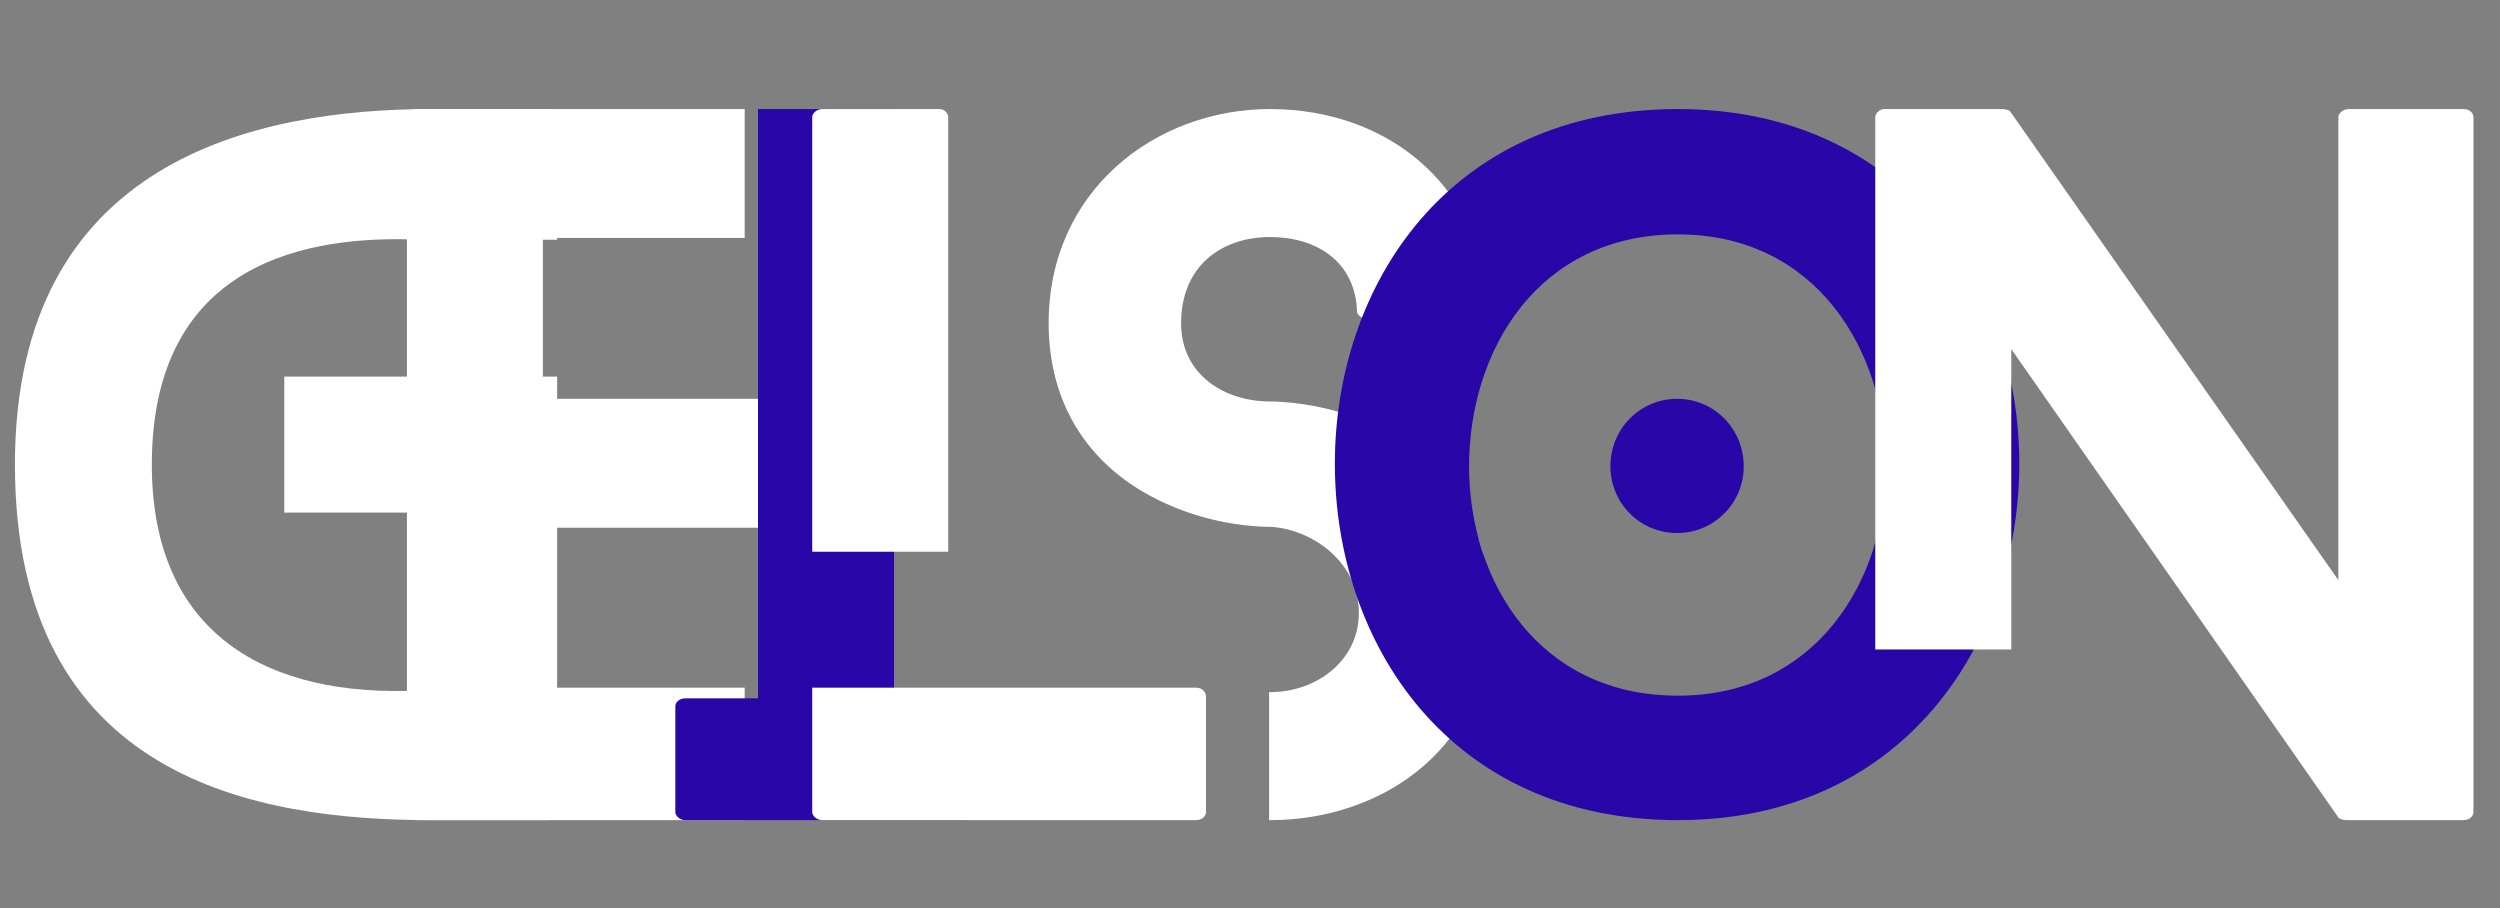 <svg xmlns="http://www.w3.org/2000/svg" xmlns:xlink="http://www.w3.org/1999/xlink" width="2400" zoomAndPan="magnify" viewBox="0 0 1800 654" height="872" preserveAspectRatio="xMidYMid meet" version="1.0"><rect x="0" y="0" width="1800" height="654" fill="#808080" stroke="none"/><defs><g/></defs><g fill="#ffffff" fill-opacity="1"><g transform="translate(10.756, 590.498)"><g><path d="M 390.383 -417.902 L 390.383 -506.219 C 390.383 -508.781 387.824 -511.98 383.344 -511.98 L 300.148 -511.98 C 172.793 -511.98 0 -474.863 0 -255.988 C 0 -28.801 174.715 0 300.148 0 L 383.344 0 C 387.824 0 390.383 -3.199 390.383 -5.762 L 390.383 -319.348 L 193.914 -319.348 L 193.914 -221.43 L 292.469 -221.43 L 292.469 -93.438 C 181.113 -87.676 98.555 -134.395 98.555 -255.988 C 98.555 -414.062 230.391 -420.465 292.469 -417.902 Z M 390.383 -417.902 "/></g></g></g><g fill="#ffffff" fill-opacity="1"><g transform="translate(292.984, 590.498)"><g><path d="M 243.191 -95.355 L 97.918 -95.355 L 97.918 -210.551 L 298.867 -210.551 C 302.707 -210.551 305.906 -213.75 305.906 -216.312 L 305.906 -297.59 C 305.906 -300.789 302.707 -303.348 298.867 -303.348 L 97.918 -303.348 L 97.918 -419.184 L 243.191 -419.184 L 243.191 -511.98 L 7.039 -511.98 C 3.199 -511.98 0 -508.781 0 -506.219 L 0 -5.762 C 0 -3.199 3.199 0 7.039 0 L 243.191 0 Z M 243.191 -95.355 "/></g></g></g><g fill="#2806a7" fill-opacity="1"><g transform="translate(486.245, 590.498)"><g><path d="M 208.633 -87.676 L 157.434 -87.676 L 157.434 -511.98 L 59.52 -511.98 L 59.52 -87.676 L 7.039 -87.676 C 3.199 -87.676 0 -85.117 0 -81.918 L 0 -5.762 C 0 -3.199 3.199 0 7.039 0 L 208.633 0 C 213.113 0 215.672 -3.199 215.672 -5.762 L 215.672 -81.918 C 215.672 -85.117 213.113 -87.676 208.633 -87.676 Z M 208.633 -87.676 "/></g></g></g><g fill="#ffffff" fill-opacity="1"><g transform="translate(584.799, 590.498)"><g><path d="M 276.469 -95.355 L 0 -95.355 L 0 -5.762 C 0 -3.199 3.199 0 7.039 0 L 276.469 0 C 280.949 0 283.508 -3.199 283.508 -5.762 L 283.508 -88.957 C 283.508 -92.156 280.949 -95.355 276.469 -95.355 Z M 97.918 -193.273 L 97.918 -506.219 C 97.918 -508.781 95.355 -511.98 91.516 -511.98 L 7.039 -511.98 C 3.199 -511.98 0 -508.781 0 -506.219 L 0 -193.273 Z M 97.918 -193.273 "/></g></g></g><g fill="#ffffff" fill-opacity="1"><g transform="translate(755.032, 590.498)"><g><path d="M 234.871 -284.148 C 198.391 -301.43 162.555 -301.43 159.355 -301.43 C 126.715 -301.43 95.355 -320.629 95.355 -357.746 C 95.355 -398.703 124.156 -419.824 159.355 -419.824 C 192.633 -419.824 220.793 -402.543 222.07 -366.066 C 222.07 -364.145 225.27 -360.945 229.109 -360.945 L 309.109 -360.945 C 313.586 -360.945 316.789 -364.145 316.148 -366.066 C 314.867 -453.102 247.031 -511.98 159.355 -511.98 C 77.438 -511.98 0 -453.742 0 -357.746 C 0 -298.227 30.078 -252.789 83.195 -228.473 C 120.316 -211.191 154.875 -211.191 159.355 -211.191 C 188.152 -209.91 223.352 -186.871 223.352 -149.113 C 223.352 -115.195 193.273 -92.156 159.355 -92.156 C 159.355 -92.156 159.355 -92.156 158.715 -92.156 L 158.715 0 C 159.355 0 159.355 0 159.355 0 C 241.27 0 318.066 -53.117 318.066 -149.113 C 318.066 -209.273 288.629 -259.191 234.871 -284.148 Z M 234.871 -284.148 "/></g></g></g><g fill="#2806a7" fill-opacity="1"><g transform="translate(961.1, 590.498)"><g><path d="M 294.387 -254.711 C 294.387 -281.59 273.27 -303.348 246.391 -303.348 C 219.512 -303.348 198.391 -281.59 198.391 -254.711 C 198.391 -228.473 219.512 -206.711 246.391 -206.711 C 273.27 -206.711 294.387 -228.473 294.387 -254.711 Z M 492.781 -256.629 C 492.781 -383.984 410.223 -511.98 247.031 -511.98 C 81.277 -511.98 0 -383.984 0 -256.629 C 0 -128.637 81.277 0 247.031 0 C 410.223 0 492.781 -128.637 492.781 -256.629 Z M 396.785 -254.711 C 396.785 -172.152 346.227 -89.598 247.031 -89.598 C 146.555 -89.598 96.637 -172.152 96.637 -254.711 C 96.637 -338.547 146.555 -421.742 247.031 -421.742 C 346.227 -421.742 396.785 -338.547 396.785 -254.711 Z M 396.785 -254.711 "/></g></g></g><g fill="#ffffff" fill-opacity="1"><g transform="translate(1350.198, 590.498)"><g><path d="M 423.664 -511.98 L 341.105 -511.98 C 336.625 -511.98 333.426 -508.781 333.426 -506.219 L 333.426 -172.793 L 97.277 -510.059 C 96.637 -511.34 92.797 -511.98 91.516 -511.98 L 6.398 -511.98 C 3.199 -511.98 0 -508.781 0 -506.219 L 0 -122.875 L 97.918 -122.875 L 97.918 -339.188 L 333.426 -1.922 C 334.066 -0.641 337.906 0 339.188 0 L 423.664 0 C 428.145 0 430.703 -3.199 430.703 -5.762 L 430.703 -506.219 C 430.703 -508.781 428.145 -511.98 423.664 -511.98 Z M 423.664 -511.98 "/></g></g></g></svg>